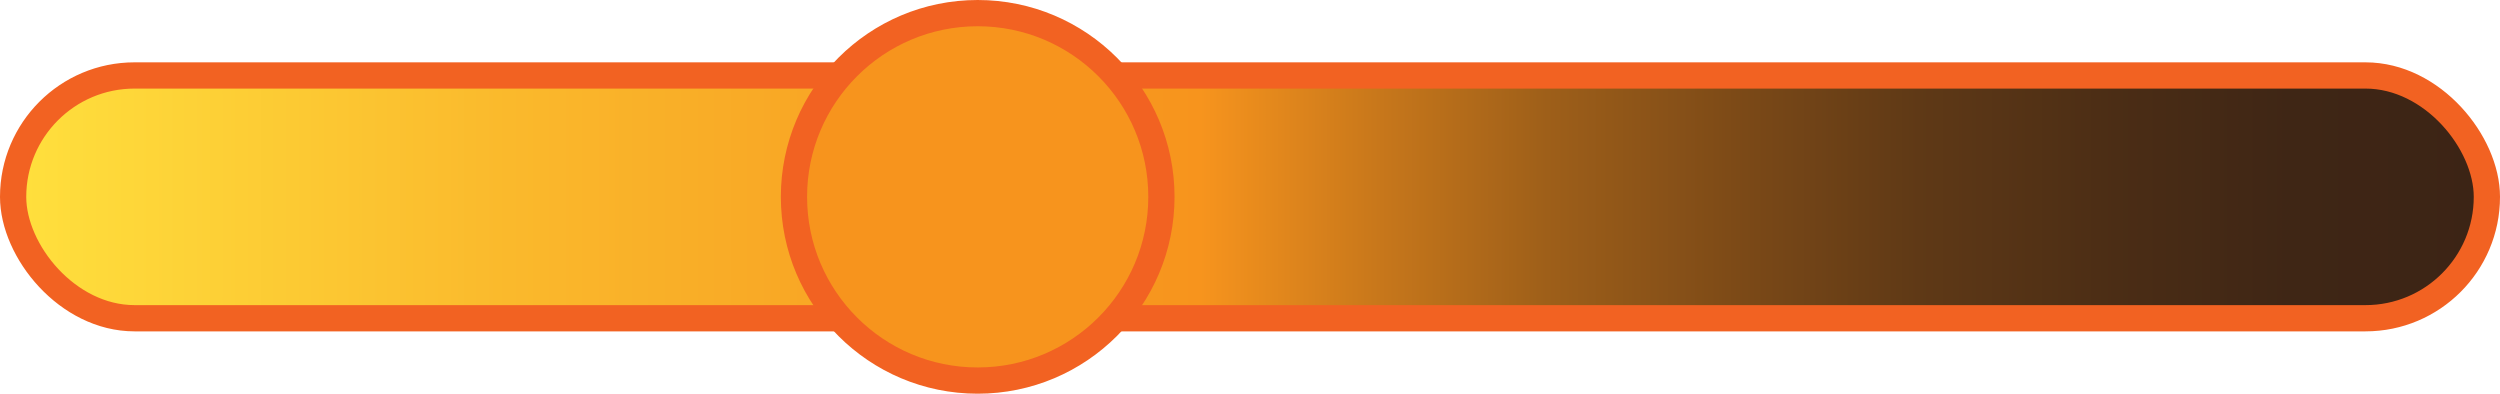 <?xml version="1.0" encoding="UTF-8"?>
<svg id="Layer_2" data-name="Layer 2" xmlns="http://www.w3.org/2000/svg" xmlns:xlink="http://www.w3.org/1999/xlink" viewBox="0 0 381 60">
  <defs>
    <style>
      .cls-1 {
        fill: #f7941d;
      }

      .cls-1, .cls-2 {
        stroke: #f26222;
        stroke-miterlimit: 10;
        stroke-width: 4px;
      }

      .cls-2 {
        fill: url(#linear-gradient);
      }
    </style>
    <linearGradient id="linear-gradient" x1="2" y1="30" x2="379" y2="30" gradientUnits="userSpaceOnUse">
      <stop offset="0" stop-color="#ffe03d"/>
      <stop offset=".2" stop-color="#fab92c"/>
      <stop offset=".38" stop-color="#f89e21"/>
      <stop offset=".48" stop-color="#f7941d"/>
      <stop offset=".55" stop-color="#c9781b"/>
      <stop offset=".62" stop-color="#9e5f19"/>
      <stop offset=".7" stop-color="#7b4917"/>
      <stop offset=".77" stop-color="#5f3916"/>
      <stop offset=".85" stop-color="#4b2d15"/>
      <stop offset=".92" stop-color="#3f2615"/>
      <stop offset="1" stop-color="#3c2415"/>
    </linearGradient>
  </defs>
  <g id="Layer_1-2" data-name="Layer 1">
    <g>
      <rect class="cls-2" x="2" y="11.5" width="377" height="37" rx="18.5" ry="18.5"/>
      <circle class="cls-1" cx="149" cy="30" r="28"/>
    </g>
  </g>
</svg>